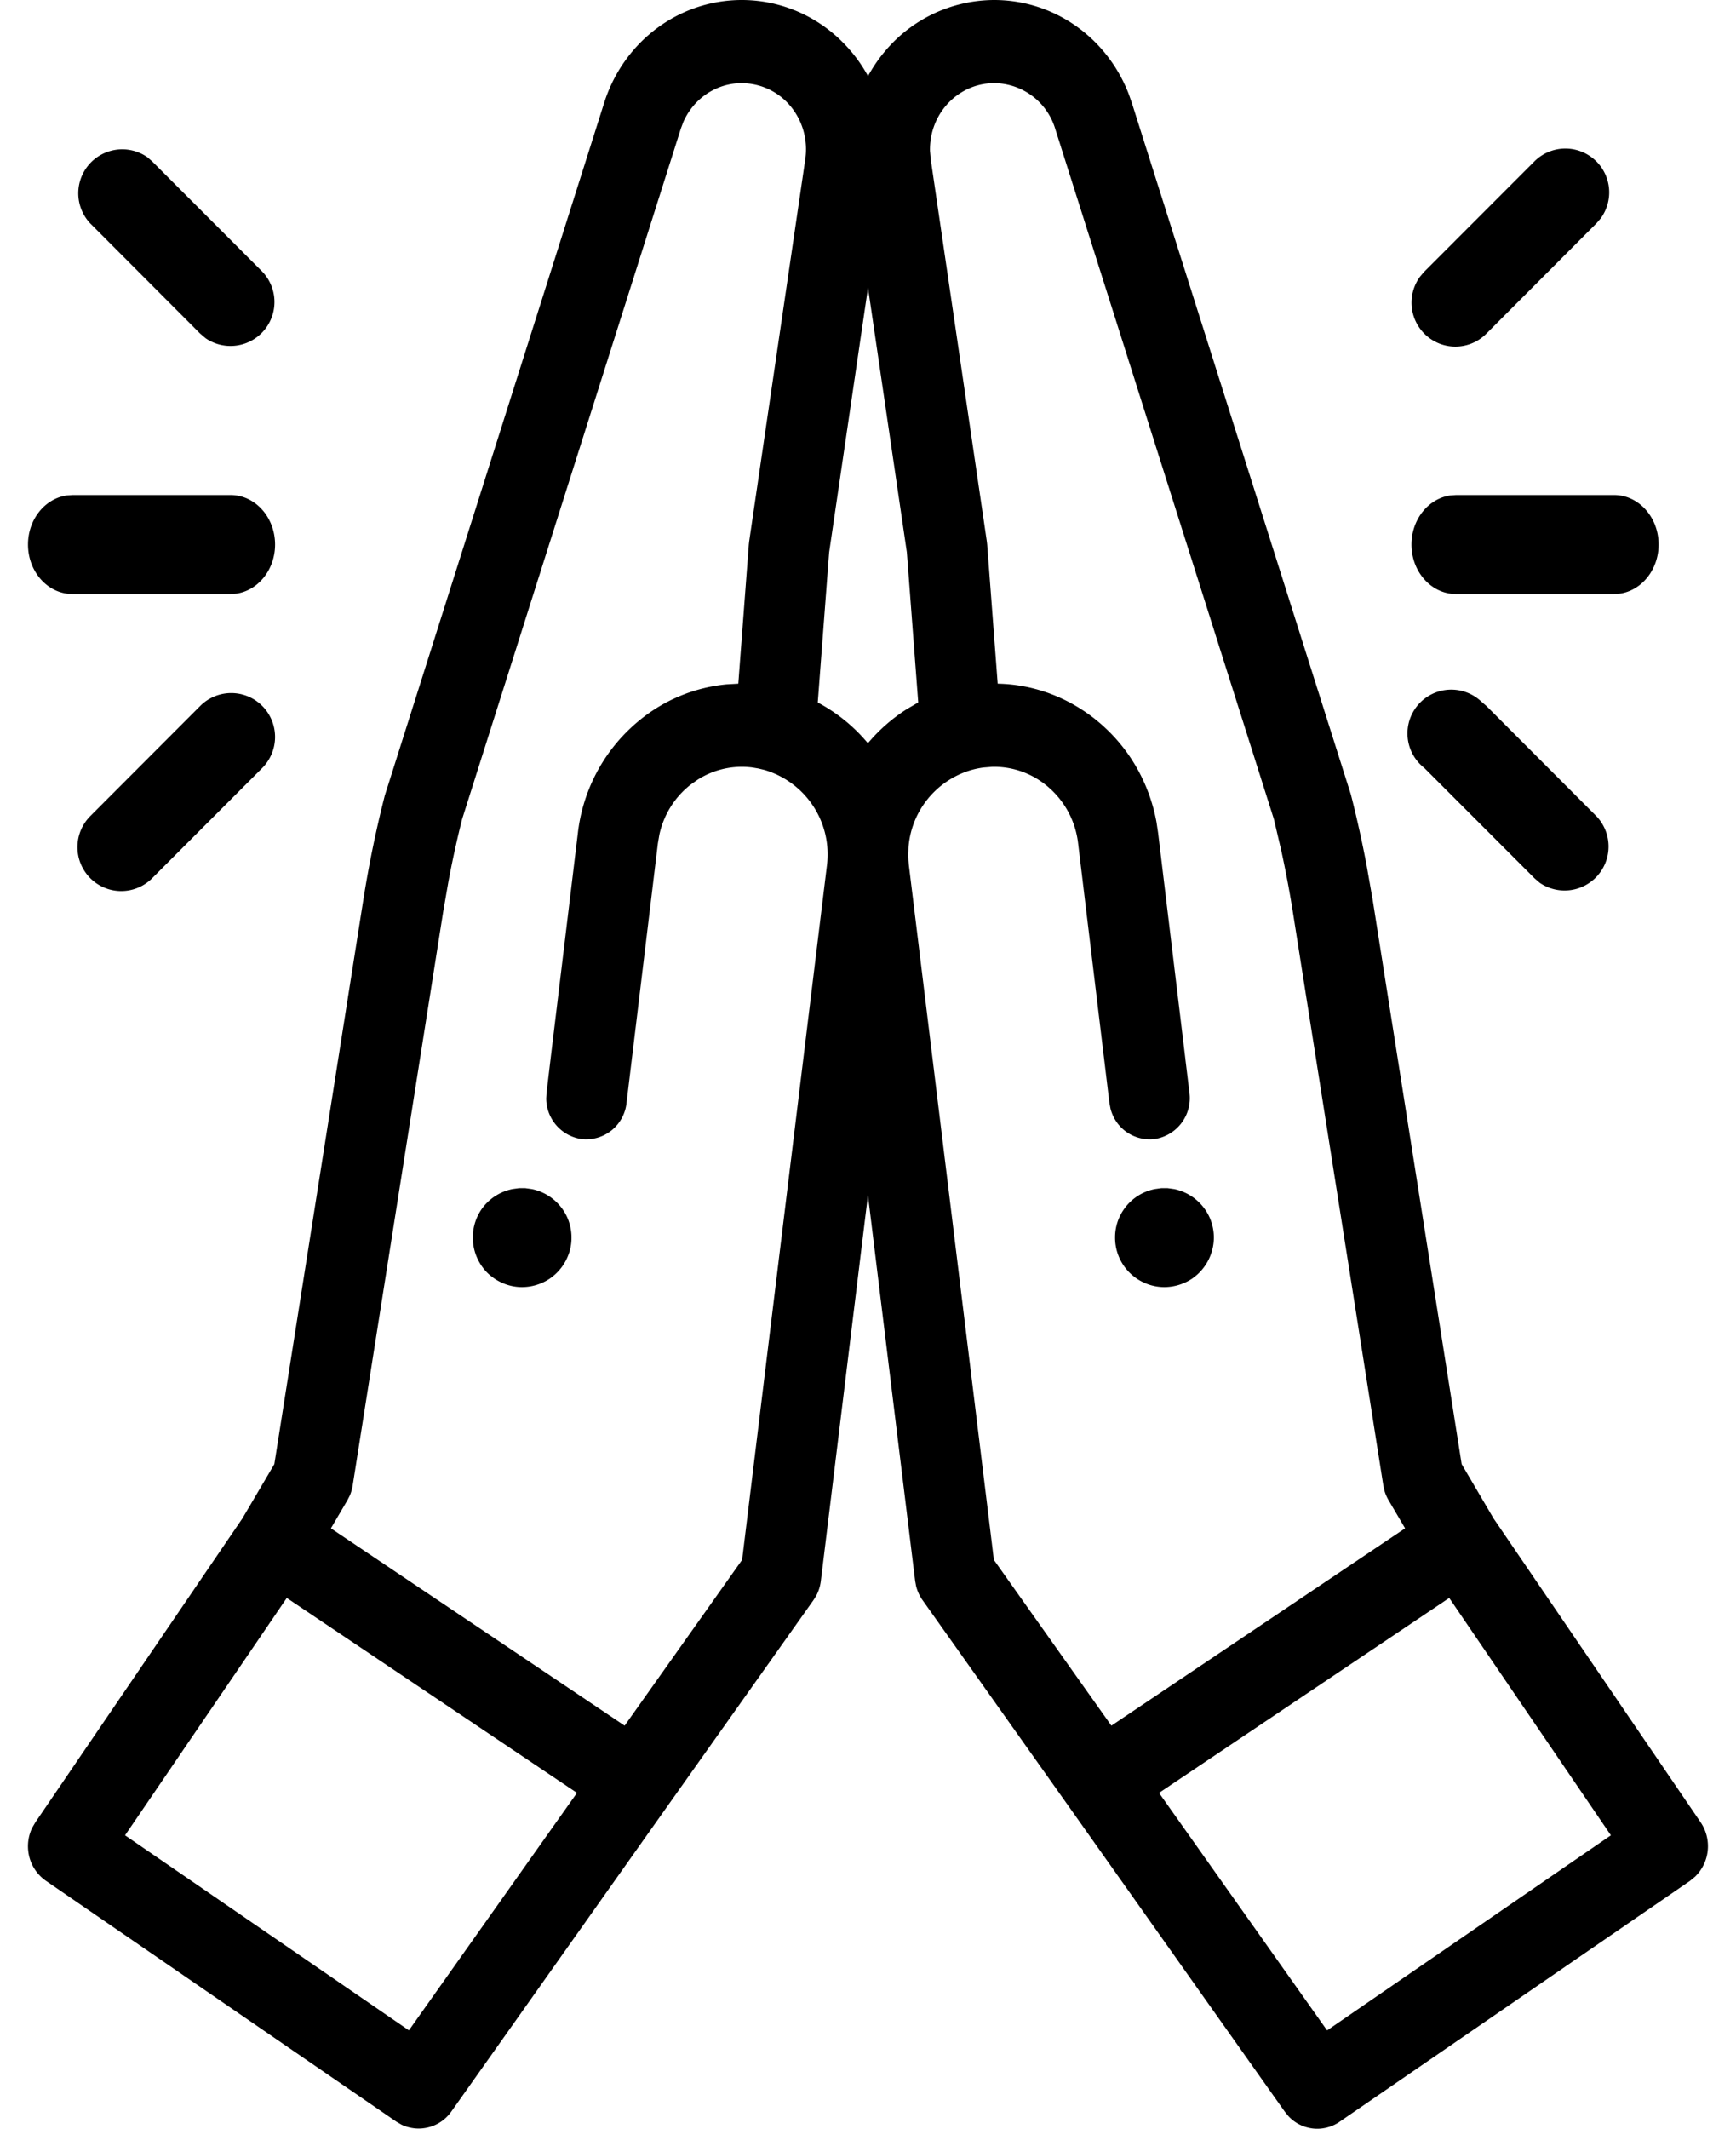 <svg xmlns="http://www.w3.org/2000/svg" width="31" height="38" viewBox="0 0 31 38">
    <path fill="#000" fill-rule="nonzero" d="M17.753 0c1.063 0 2.006.663 2.399 1.668l.06.17 3.911 12.346a20.517 20.517 0 0 1 .28 1.26l.108.613 1.59 10.08.57.97 3.698 5.425a.76.76 0 0 1-.1.97l-.09.074-6.256 4.3a.702.702 0 0 1-.917-.101l-.065-.08-3.855-5.446-2.61-3.681a.752.752 0 0 1-.117-.253l-.017-.092-.843-6.887-.841 6.887a.759.759 0 0 1-.084.266l-.05.079-2.61 3.681-3.855 5.446a.713.713 0 0 1-.887.235l-.095-.055-6.256-4.299a.744.744 0 0 1-.309-.48.763.763 0 0 1 .06-.462l.059-.102 3.697-5.425.571-.97 1.59-10.08c.097-.613.223-1.229.376-1.83l.005-.022.007-.021 3.911-12.346C11.136.738 12.125 0 13.247 0c.754 0 1.469.338 1.96.928.113.134.21.279.293.43.083-.151.18-.296.292-.43A2.552 2.552 0 0 1 17.753 0zM5.121 28.526l-2.888 4.237 5.069 3.482 3.001-4.239-5.182-3.48zm20.758 0l-5.182 3.48 3.001 4.24 5.068-3.483-2.887-4.237zM13.247 1.484c-.456 0-.862.275-1.046.697l-.044.118-3.905 12.324c-.092.366-.174.739-.244 1.112l-.097.56-1.613 10.222a.757.757 0 0 1-.052.182l-.043.084-.294.5 5.245 3.523 2.098-2.96 1.515-12.399a1.571 1.571 0 0 0-1.115-1.702l-.108-.026-.107-.018a1.466 1.466 0 0 0-.987.223l-.123.087-.008.007c-.279.224-.469.534-.545.884l-.026.153-.56 4.634a.725.725 0 0 1-.803.645.735.735 0 0 1-.631-.728l.006-.1.071-.596v-.002l.488-4.036a3.045 3.045 0 0 1 1.115-2.025 2.883 2.883 0 0 1 1.54-.63l.21-.012.188-2.487.003-.026.003-.027 1.002-6.822c.05-.341-.046-.686-.264-.948a1.131 1.131 0 0 0-.87-.41zm4.506 0c-.334 0-.65.15-.869.411-.187.224-.284.51-.277.801l.013.146 1.002 6.823.003.026.003.027.188 2.487c.327.006.648.069.951.184.28.106.546.257.79.45l.009.008c.57.457.95 1.1 1.085 1.825l.03.2.487 4.036v.004l.072.594a.738.738 0 0 1-.625.828.722.722 0 0 1-.785-.546l-.019-.1-.559-4.633a1.56 1.56 0 0 0-.571-1.037 1.472 1.472 0 0 0-.966-.329l-.15.012a1.505 1.505 0 0 0-.244.052 1.562 1.562 0 0 0-1.098 1.374l-.004.138v.01l.003.082.007.083 1.519 12.407 2.098 2.959 5.245-3.523-.294-.5a.753.753 0 0 1-.075-.173l-.02-.093-1.613-10.221c-.059-.374-.13-.749-.211-1.12l-.13-.553-3.905-12.324a1.147 1.147 0 0 0-1.09-.815zm3.098 19.727l.115.016a.89.89 0 0 1 .643.528.893.893 0 0 1 .067.337.895.895 0 0 1-.392.736.903.903 0 0 1-.49.149.87.87 0 0 1-.338-.068.88.88 0 0 1-.544-.816.871.871 0 0 1 .148-.491.88.88 0 0 1 .561-.375l.115-.016h.115zm-11.47 0l.115.016a.89.89 0 0 1 .643.528.9.9 0 0 1 .05.51.893.893 0 0 1-.376.563.895.895 0 0 1-.49.149.869.869 0 0 1-.337-.068.91.91 0 0 1-.287-.191.894.894 0 0 1-.11-1.116.887.887 0 0 1 .397-.325.89.89 0 0 1 .165-.05l.115-.016h.115zm17.073-8.685l.088.076 1.964 1.967a.785.785 0 0 1-1.01 1.191l-.096-.083-1.965-1.967a.782.782 0 1 1 1.019-1.184zm-22.878.076a.782.782 0 0 1 1.107 0 .785.785 0 0 1 0 1.108l-1.965 1.967a.78.78 0 0 1-1.106 0 .785.785 0 0 1 0-1.108zM15.5 5.136l-.694 4.725-.203 2.68c.344.182.647.43.895.727.2-.237.434-.444.697-.61l.202-.118-.203-2.68-.694-4.724zm13.323 3.701c.439 0 .795.396.795.884 0 .45-.304.822-.695.877l-.1.007H26c-.44 0-.795-.396-.795-.884 0-.45.303-.822.695-.877l.1-.007h2.822zm-24.706 0c.439 0 .795.396.795.884 0 .45-.303.822-.695.877l-.1.007H1.295c-.44 0-.795-.396-.795-.884 0-.45.303-.822.695-.877l.1-.007h2.822zm24.39-5.956a.785.785 0 0 1 .075 1.02l-.076.088-1.964 1.968a.78.78 0 0 1-1.107 0 .785.785 0 0 1-.076-1.02l.076-.089L27.4 2.881a.782.782 0 0 1 1.106 0zM2.63 2.805l.088.076 1.965 1.967a.785.785 0 0 1-1.01 1.191l-.097-.082-1.964-1.968A.785.785 0 0 1 2.63 2.805z"/>
</svg>
